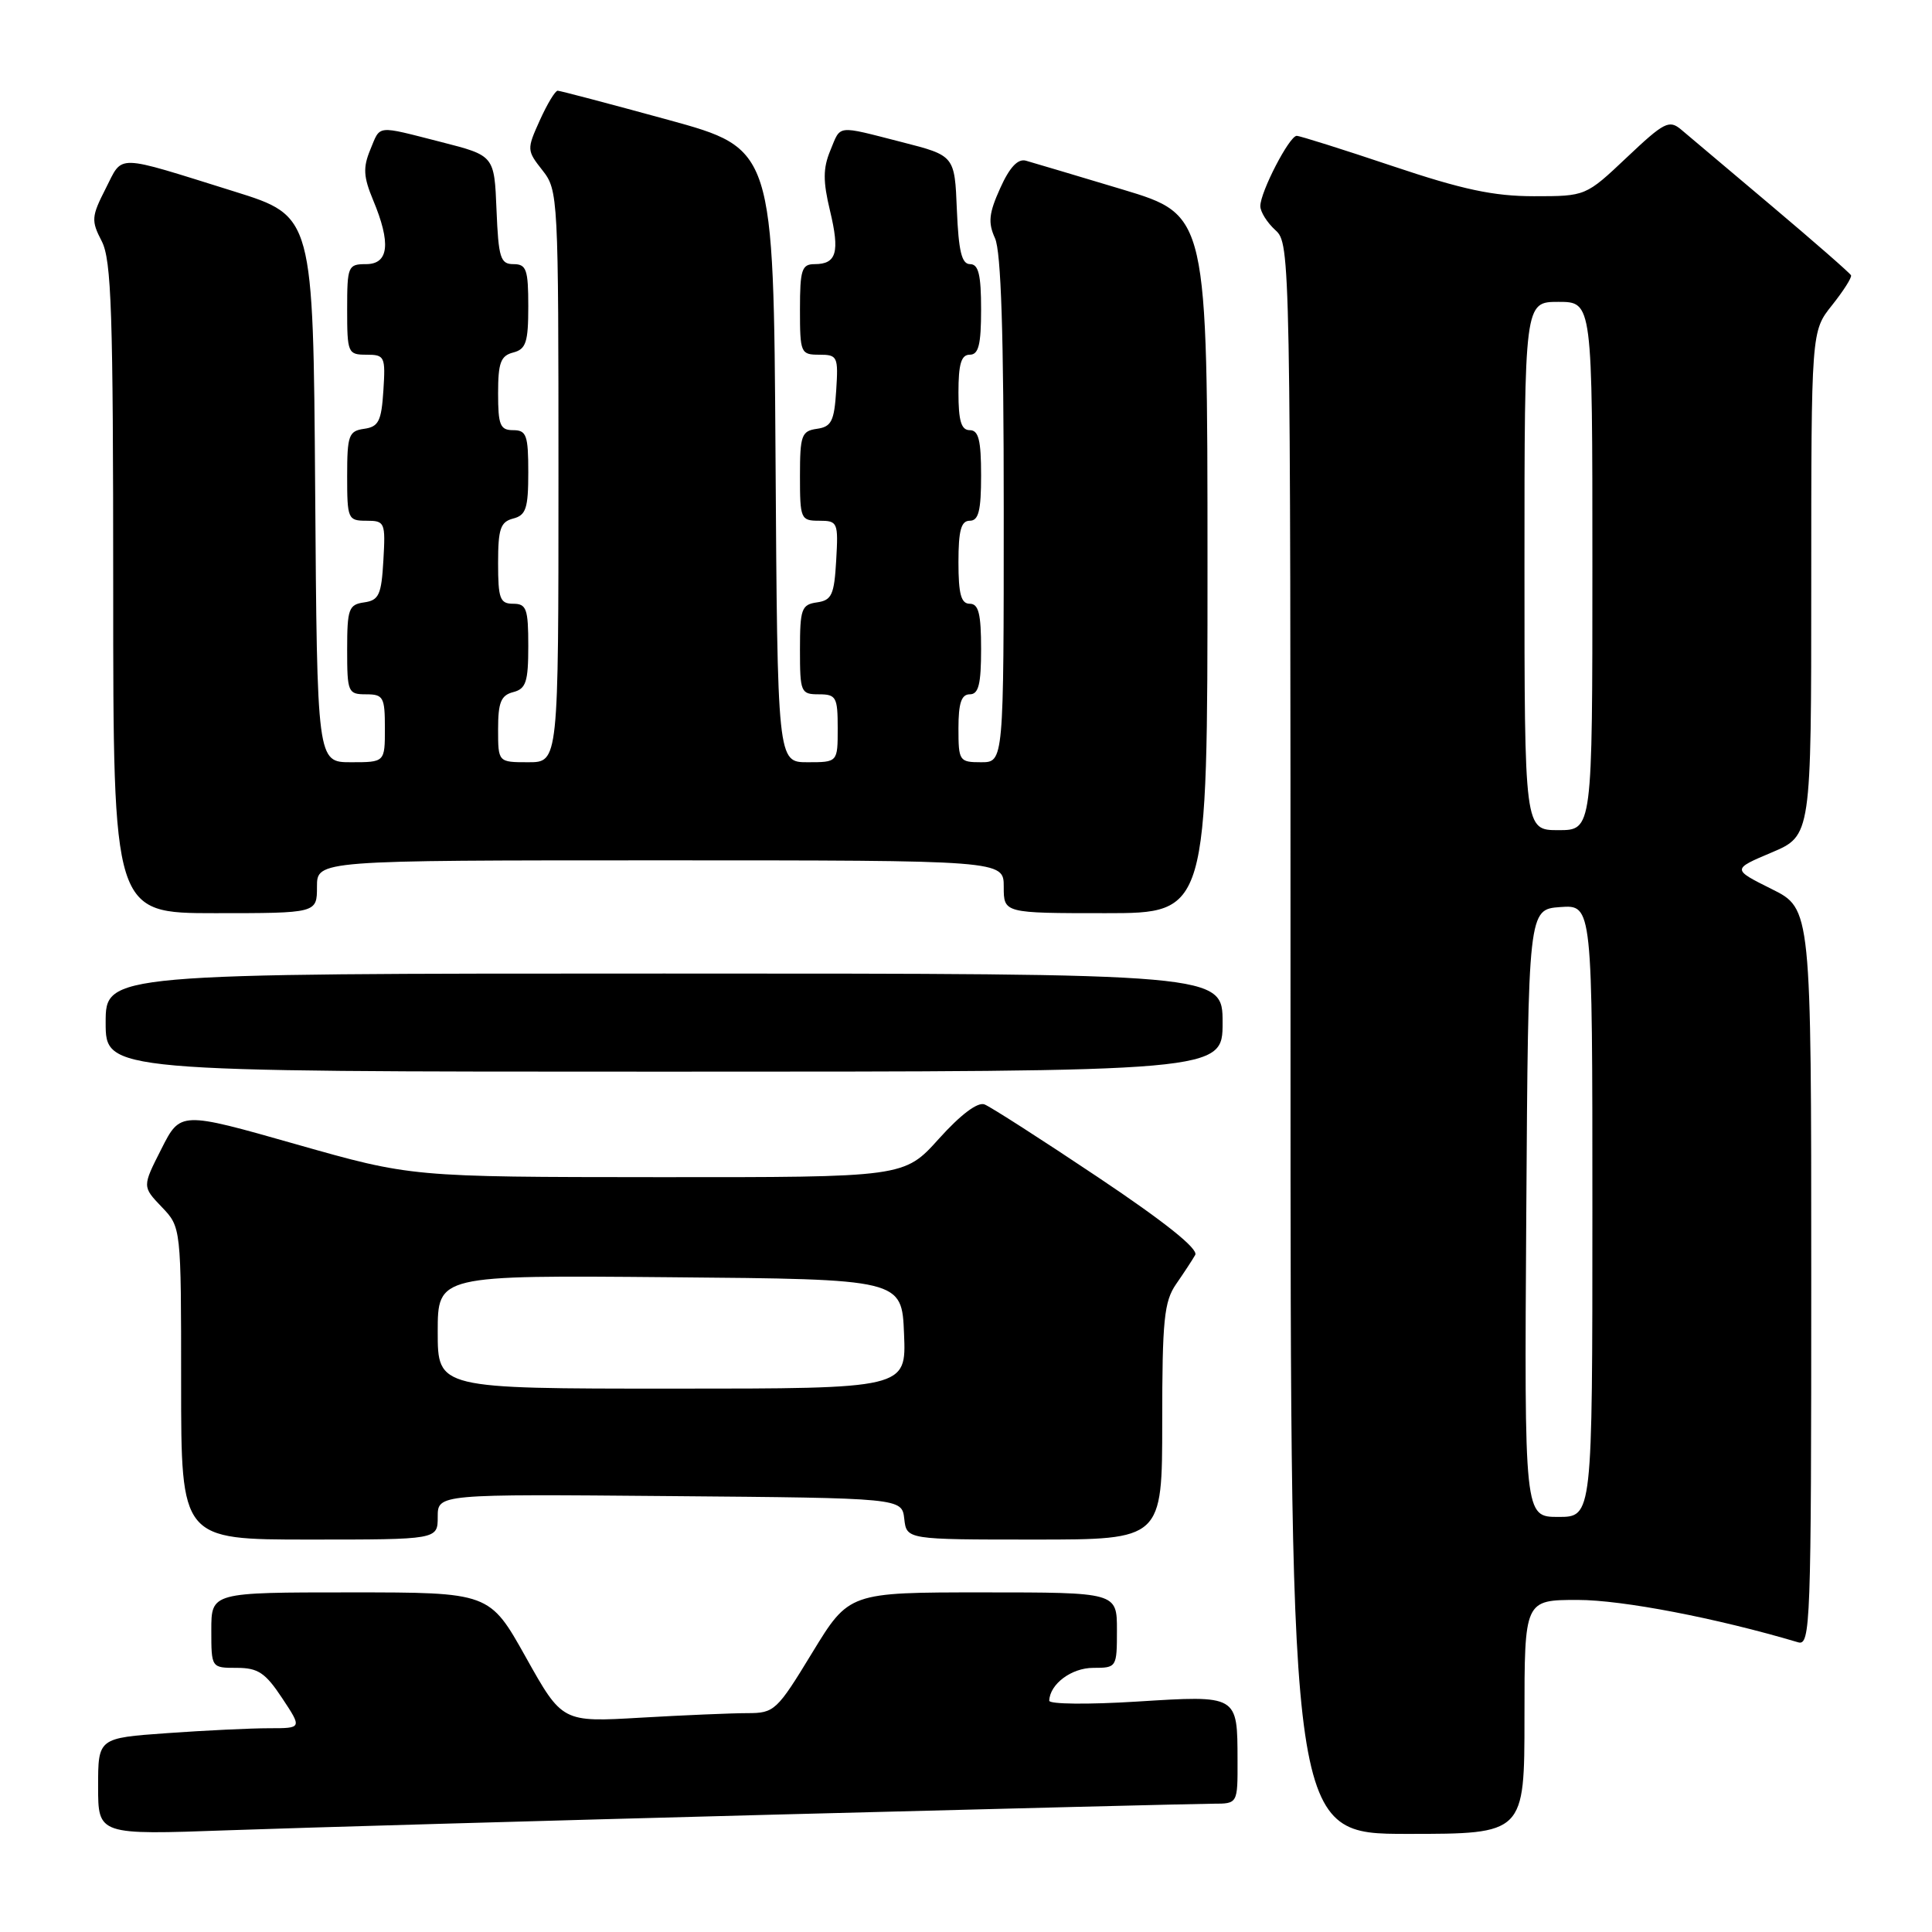 <?xml version="1.0" encoding="UTF-8" standalone="no"?>
<!DOCTYPE svg PUBLIC "-//W3C//DTD SVG 1.1//EN" "http://www.w3.org/Graphics/SVG/1.1/DTD/svg11.dtd" >
<svg xmlns="http://www.w3.org/2000/svg" xmlns:xlink="http://www.w3.org/1999/xlink" version="1.1" viewBox="0 0 256 256">
 <g >
 <path fill="currentColor"
d=" M 102.50 240.45 C 132.75 239.66 158.96 239.00 160.75 239.00 C 164.00 239.00 164.00 239.00 163.98 233.25 C 163.96 224.56 164.08 224.63 150.61 225.47 C 144.23 225.87 139.01 225.82 139.03 225.35 C 139.11 223.14 141.98 221.00 144.86 221.00 C 147.96 221.00 148.00 220.94 148.00 216.00 C 148.00 211.00 148.00 211.00 130.25 211.00 C 112.50 211.00 112.50 211.00 107.62 219.00 C 102.94 226.69 102.61 227.00 99.03 227.00 C 96.99 227.00 90.63 227.27 84.91 227.60 C 74.50 228.21 74.50 228.21 69.68 219.60 C 64.87 211.00 64.87 211.00 46.43 211.00 C 28.00 211.00 28.00 211.00 28.00 216.00 C 28.00 221.00 28.00 221.00 31.37 221.00 C 34.19 221.00 35.16 221.65 37.38 225.00 C 40.03 229.00 40.03 229.00 35.67 229.00 C 33.27 229.00 27.19 229.29 22.15 229.65 C 13.00 230.30 13.00 230.30 13.00 236.72 C 13.00 243.14 13.00 243.14 30.25 242.52 C 39.74 242.18 72.25 241.25 102.50 240.45 Z  M 202.00 227.50 C 202.00 212.00 202.00 212.00 209.07 212.00 C 214.96 212.00 227.45 214.40 238.25 217.61 C 239.90 218.11 240.00 215.34 240.00 169.27 C 240.00 120.41 240.00 120.41 234.75 117.80 C 229.50 115.18 229.50 115.18 234.75 112.96 C 240.00 110.73 240.00 110.73 240.00 77.31 C 240.00 43.89 240.00 43.89 242.75 40.45 C 244.26 38.55 245.40 36.77 245.27 36.48 C 245.14 36.19 240.41 32.06 234.77 27.30 C 229.12 22.54 223.71 17.98 222.76 17.17 C 221.17 15.84 220.51 16.18 215.57 20.85 C 210.12 26.00 210.12 26.00 203.26 26.00 C 197.91 26.00 193.79 25.12 184.50 22.00 C 177.95 19.80 172.24 18.00 171.82 18.00 C 170.85 18.00 167.00 25.43 167.00 27.31 C 167.00 28.07 167.90 29.50 169.00 30.50 C 170.98 32.29 171.00 33.58 171.00 137.65 C 171.00 243.00 171.00 243.00 186.50 243.00 C 202.00 243.00 202.00 243.00 202.00 227.50 Z  M 58.00 200.99 C 58.00 197.97 58.00 197.97 88.75 198.24 C 119.50 198.50 119.50 198.50 119.82 201.25 C 120.13 204.00 120.13 204.00 137.07 204.00 C 154.00 204.00 154.00 204.00 154.00 188.40 C 154.00 174.90 154.25 172.45 155.84 170.15 C 156.85 168.69 157.99 166.96 158.37 166.29 C 158.83 165.50 154.38 161.94 145.49 155.99 C 138.02 150.99 131.25 146.65 130.45 146.34 C 129.54 145.99 127.28 147.70 124.41 150.89 C 119.81 156.00 119.81 156.00 87.16 155.98 C 54.50 155.96 54.50 155.96 39.20 151.61 C 23.90 147.26 23.90 147.26 21.38 152.25 C 18.85 157.23 18.85 157.23 21.42 159.92 C 24.00 162.61 24.00 162.61 24.00 183.30 C 24.00 204.00 24.00 204.00 41.00 204.00 C 58.00 204.00 58.00 204.00 58.00 200.99 Z  M 162.00 135.50 C 162.00 129.00 162.00 129.00 88.00 129.00 C 14.00 129.00 14.00 129.00 14.00 135.50 C 14.00 142.00 14.00 142.00 88.00 142.00 C 162.00 142.00 162.00 142.00 162.00 135.50 Z  M 42.00 117.50 C 42.00 114.00 42.00 114.00 87.50 114.00 C 133.00 114.00 133.00 114.00 133.00 117.50 C 133.00 121.00 133.00 121.00 146.50 121.00 C 160.00 121.00 160.00 121.00 160.00 74.75 C 159.99 28.50 159.99 28.50 148.75 25.11 C 142.56 23.25 136.79 21.53 135.93 21.29 C 134.87 21.00 133.77 22.17 132.53 24.94 C 131.03 28.26 130.90 29.49 131.84 31.56 C 132.65 33.32 133.00 44.36 133.00 67.55 C 133.00 101.00 133.00 101.00 130.00 101.00 C 127.11 101.00 127.00 100.83 127.00 96.50 C 127.00 93.17 127.39 92.00 128.50 92.00 C 129.67 92.00 130.00 90.67 130.00 86.00 C 130.00 81.33 129.67 80.00 128.50 80.00 C 127.35 80.00 127.00 78.72 127.00 74.50 C 127.00 70.28 127.35 69.00 128.50 69.00 C 129.67 69.00 130.00 67.67 130.00 63.00 C 130.00 58.33 129.67 57.00 128.50 57.00 C 127.37 57.00 127.00 55.78 127.00 52.00 C 127.00 48.22 127.37 47.00 128.50 47.00 C 129.67 47.00 130.00 45.67 130.00 41.00 C 130.00 36.41 129.66 35.00 128.54 35.00 C 127.43 35.00 127.02 33.30 126.79 27.81 C 126.50 20.62 126.50 20.62 119.50 18.83 C 110.69 16.58 111.45 16.49 110.01 19.97 C 109.05 22.29 109.04 24.02 109.98 27.92 C 111.30 33.43 110.85 35.00 107.94 35.00 C 106.24 35.00 106.00 35.73 106.00 41.00 C 106.00 46.77 106.10 47.00 108.55 47.00 C 110.98 47.00 111.09 47.24 110.80 51.75 C 110.54 55.80 110.17 56.55 108.25 56.82 C 106.21 57.11 106.00 57.68 106.00 63.07 C 106.00 68.76 106.10 69.00 108.55 69.00 C 111.00 69.00 111.09 69.21 110.80 74.25 C 110.54 78.82 110.21 79.54 108.25 79.82 C 106.21 80.11 106.00 80.68 106.00 86.07 C 106.00 91.73 106.11 92.00 108.50 92.00 C 110.80 92.00 111.00 92.37 111.00 96.50 C 111.00 101.00 111.00 101.00 107.01 101.00 C 103.02 101.00 103.02 101.00 102.76 60.36 C 102.50 19.71 102.50 19.71 88.50 15.87 C 80.80 13.76 74.23 12.03 73.90 12.02 C 73.57 12.01 72.51 13.77 71.53 15.94 C 69.79 19.79 69.80 19.93 71.88 22.57 C 73.96 25.21 74.00 26.05 74.00 63.13 C 74.00 101.00 74.00 101.00 70.00 101.00 C 66.00 101.00 66.00 101.00 66.00 96.62 C 66.00 93.07 66.38 92.13 68.00 91.71 C 69.70 91.27 70.00 90.35 70.00 85.59 C 70.00 80.67 69.76 80.00 68.00 80.00 C 66.25 80.00 66.00 79.33 66.00 74.62 C 66.00 70.07 66.31 69.15 68.00 68.71 C 69.70 68.27 70.00 67.35 70.00 62.59 C 70.00 57.67 69.76 57.00 68.00 57.00 C 66.27 57.00 66.00 56.33 66.00 52.12 C 66.00 48.07 66.34 47.14 68.00 46.71 C 69.70 46.27 70.00 45.35 70.00 40.59 C 70.00 35.71 69.75 35.00 68.04 35.00 C 66.31 35.00 66.05 34.18 65.79 27.81 C 65.50 20.62 65.50 20.62 58.50 18.83 C 49.70 16.59 50.45 16.50 49.05 19.87 C 48.09 22.20 48.16 23.44 49.43 26.49 C 51.83 32.23 51.53 35.00 48.50 35.00 C 46.11 35.00 46.00 35.27 46.00 41.00 C 46.00 46.77 46.10 47.00 48.55 47.00 C 50.98 47.00 51.09 47.24 50.80 51.75 C 50.54 55.80 50.17 56.55 48.25 56.82 C 46.21 57.11 46.00 57.68 46.00 63.07 C 46.00 68.76 46.10 69.00 48.55 69.00 C 51.00 69.00 51.09 69.21 50.80 74.25 C 50.54 78.82 50.21 79.54 48.25 79.82 C 46.21 80.11 46.00 80.68 46.00 86.07 C 46.00 91.73 46.11 92.00 48.50 92.00 C 50.80 92.00 51.00 92.37 51.00 96.50 C 51.00 101.00 51.00 101.00 46.51 101.00 C 42.02 101.00 42.02 101.00 41.76 64.82 C 41.50 28.64 41.50 28.64 31.07 25.38 C 15.01 20.37 16.35 20.40 14.00 24.99 C 12.11 28.70 12.07 29.24 13.48 31.96 C 14.77 34.46 15.00 41.35 15.00 77.95 C 15.00 121.00 15.00 121.00 28.50 121.00 C 42.00 121.00 42.00 121.00 42.00 117.50 Z  M 202.24 160.75 C 202.50 120.50 202.50 120.50 206.75 120.19 C 211.00 119.89 211.00 119.89 211.00 160.44 C 211.00 201.00 211.00 201.00 206.49 201.00 C 201.98 201.00 201.98 201.00 202.24 160.75 Z  M 202.00 75.00 C 202.00 40.00 202.00 40.00 206.50 40.00 C 211.00 40.00 211.00 40.00 211.00 75.00 C 211.00 110.00 211.00 110.00 206.50 110.00 C 202.00 110.00 202.00 110.00 202.00 75.00 Z  M 58.00 176.49 C 58.00 168.97 58.00 168.97 88.75 169.24 C 119.50 169.50 119.50 169.50 119.79 176.75 C 120.09 184.00 120.09 184.00 89.04 184.00 C 58.00 184.00 58.00 184.00 58.00 176.49 Z "/>
</g>
</svg>